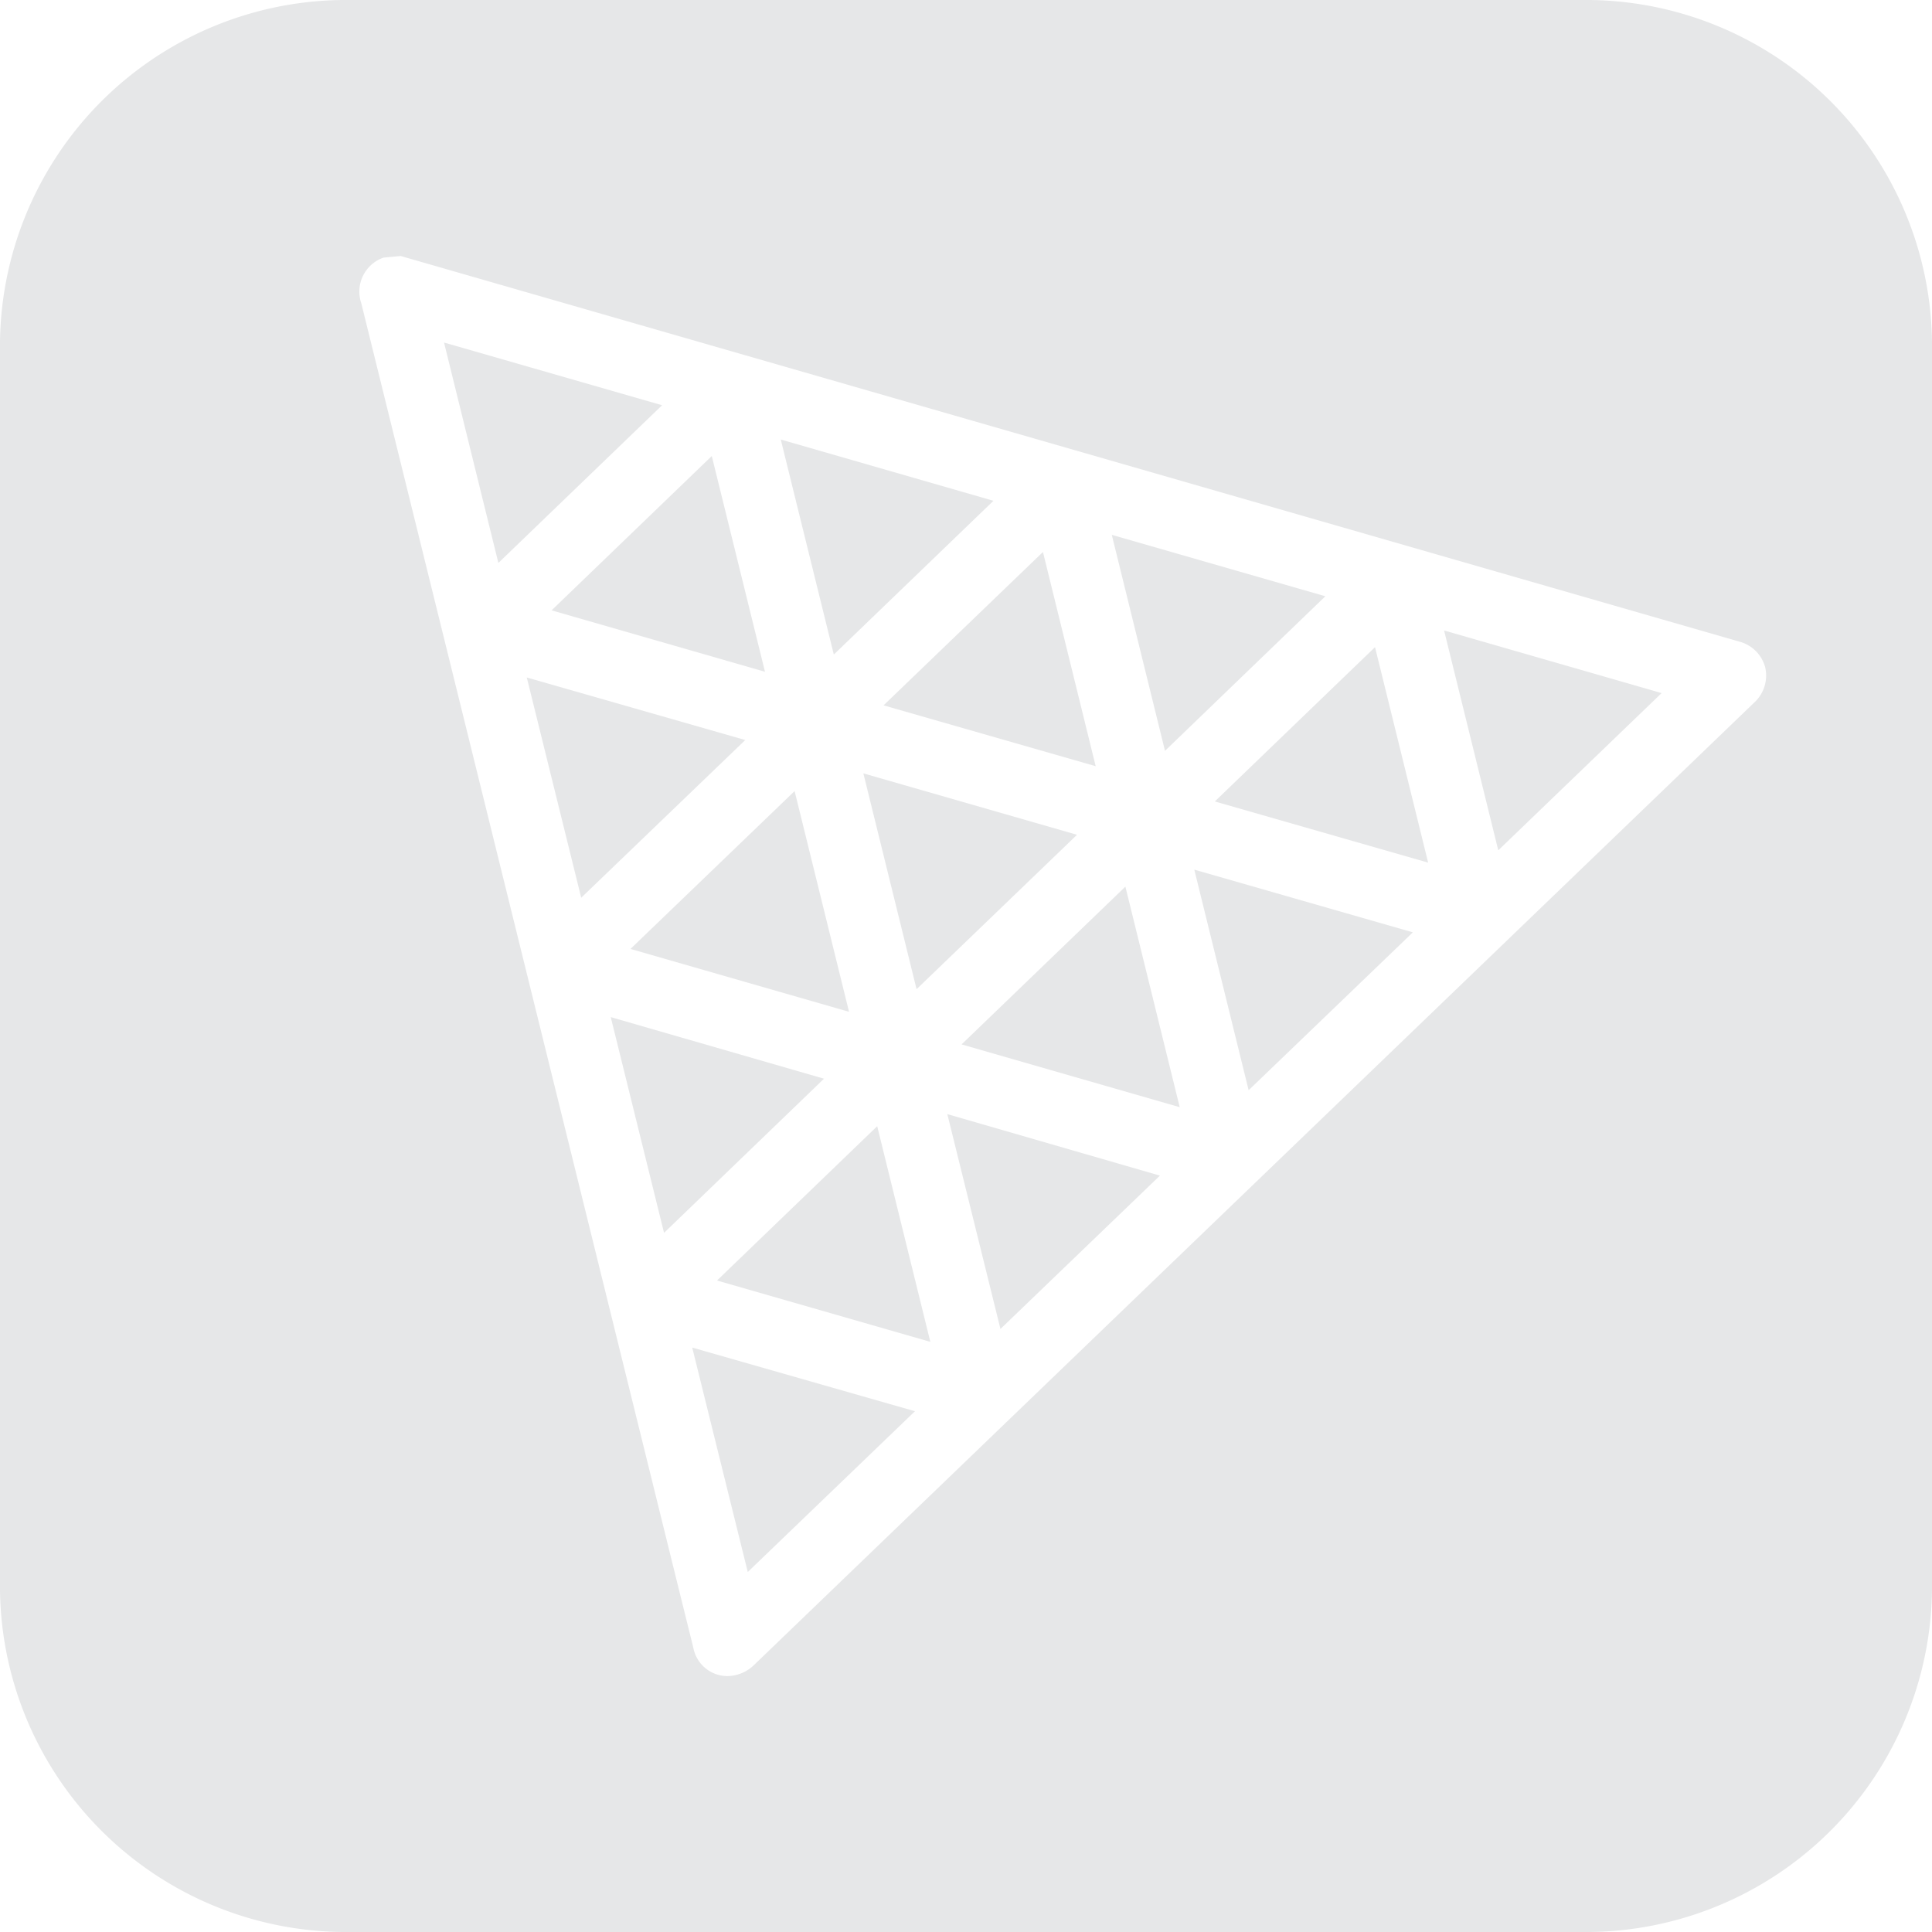 <svg role="img" viewBox="0 0 24 24" xmlns="http://www.w3.org/2000/svg">
  <!-- Created by Alex Tamayo -->
  <title>Three.Js</title>
  <polygon fill="#e6e7e8" points="9.503 8.345 8.842 5.665 6.852 7.582 9.503 8.345" />
  <polygon fill="#e6e7e8" points="6.544 8.416 7.22 11.152 9.258 9.193 6.544 8.416" />
  <polygon fill="#e6e7e8" points="5.516 4.255 6.191 6.993 8.225 5.034 5.516 4.255" />
  <polygon fill="#e6e7e8" points="7.832 11.788 10.547 12.569 9.871 9.827 7.832 11.788" />
  <polygon fill="#e6e7e8" points="13.611 9.518 12.956 6.857 10.976 8.762 13.611 9.518" />
  <polygon fill="#e6e7e8" points="16.464 7.407 13.811 6.644 14.472 9.327 16.464 7.407" />
  <polygon fill="#e6e7e8" points="7.587 12.635 8.249 15.315 10.236 13.4 7.587 12.635" />
  <polygon fill="#e6e7e8" points="12.341 6.221 9.699 5.46 10.358 8.131 12.341 6.221" />
  <polygon fill="#e6e7e8" points="11.386 12.288 13.379 10.37 10.725 9.607 11.386 12.288" />
  <polygon fill="#e6e7e8" points="18.612 10.563 20.641 8.61 17.939 7.832 18.612 10.563" />
  <polygon fill="#e6e7e8" points="15.091 9.956 17.741 10.716 17.081 8.039 15.091 9.956" />
  <polygon fill="#e6e7e8" points="15.511 13.543 17.551 11.582 14.836 10.803 15.511 13.543" />
  <polygon fill="#e6e7e8" points="9.289 19.528 11.366 17.531 8.599 16.74 9.289 19.528" />
  <path fill="#e6e7e8"
    d="M19.75,0H4.25A4.3,4.3,0,0,0,0,4.359V19.641A4.3,4.3,0,0,0,4.25,24h15.5A4.3,4.3,0,0,0,24,19.641V4.359A4.3,4.3,0,0,0,19.75,0Zm2.039,8.73L9.367,20.683a.484.484,0,0,1-.329.138.432.432,0,0,1-.426-.356c-.178-.716-.355-1.435-.532-2.152L4.488,3.767A.447.447,0,0,1,4.765,3.2l.212-.02L21.605,7.97a.451.451,0,0,1,.323.32A.455.455,0,0,1,21.789,8.73Z" />
  <polygon fill="#e6e7e8" points="8.907 15.907 11.557 16.669 10.897 13.99 8.907 15.907" />
  <polygon fill="#e6e7e8" points="12.428 16.509 14.409 14.604 11.768 13.84 12.428 16.509" />
  <polygon fill="#e6e7e8" points="11.945 12.974 14.655 13.754 13.98 11.014 11.945 12.974" />
</svg>